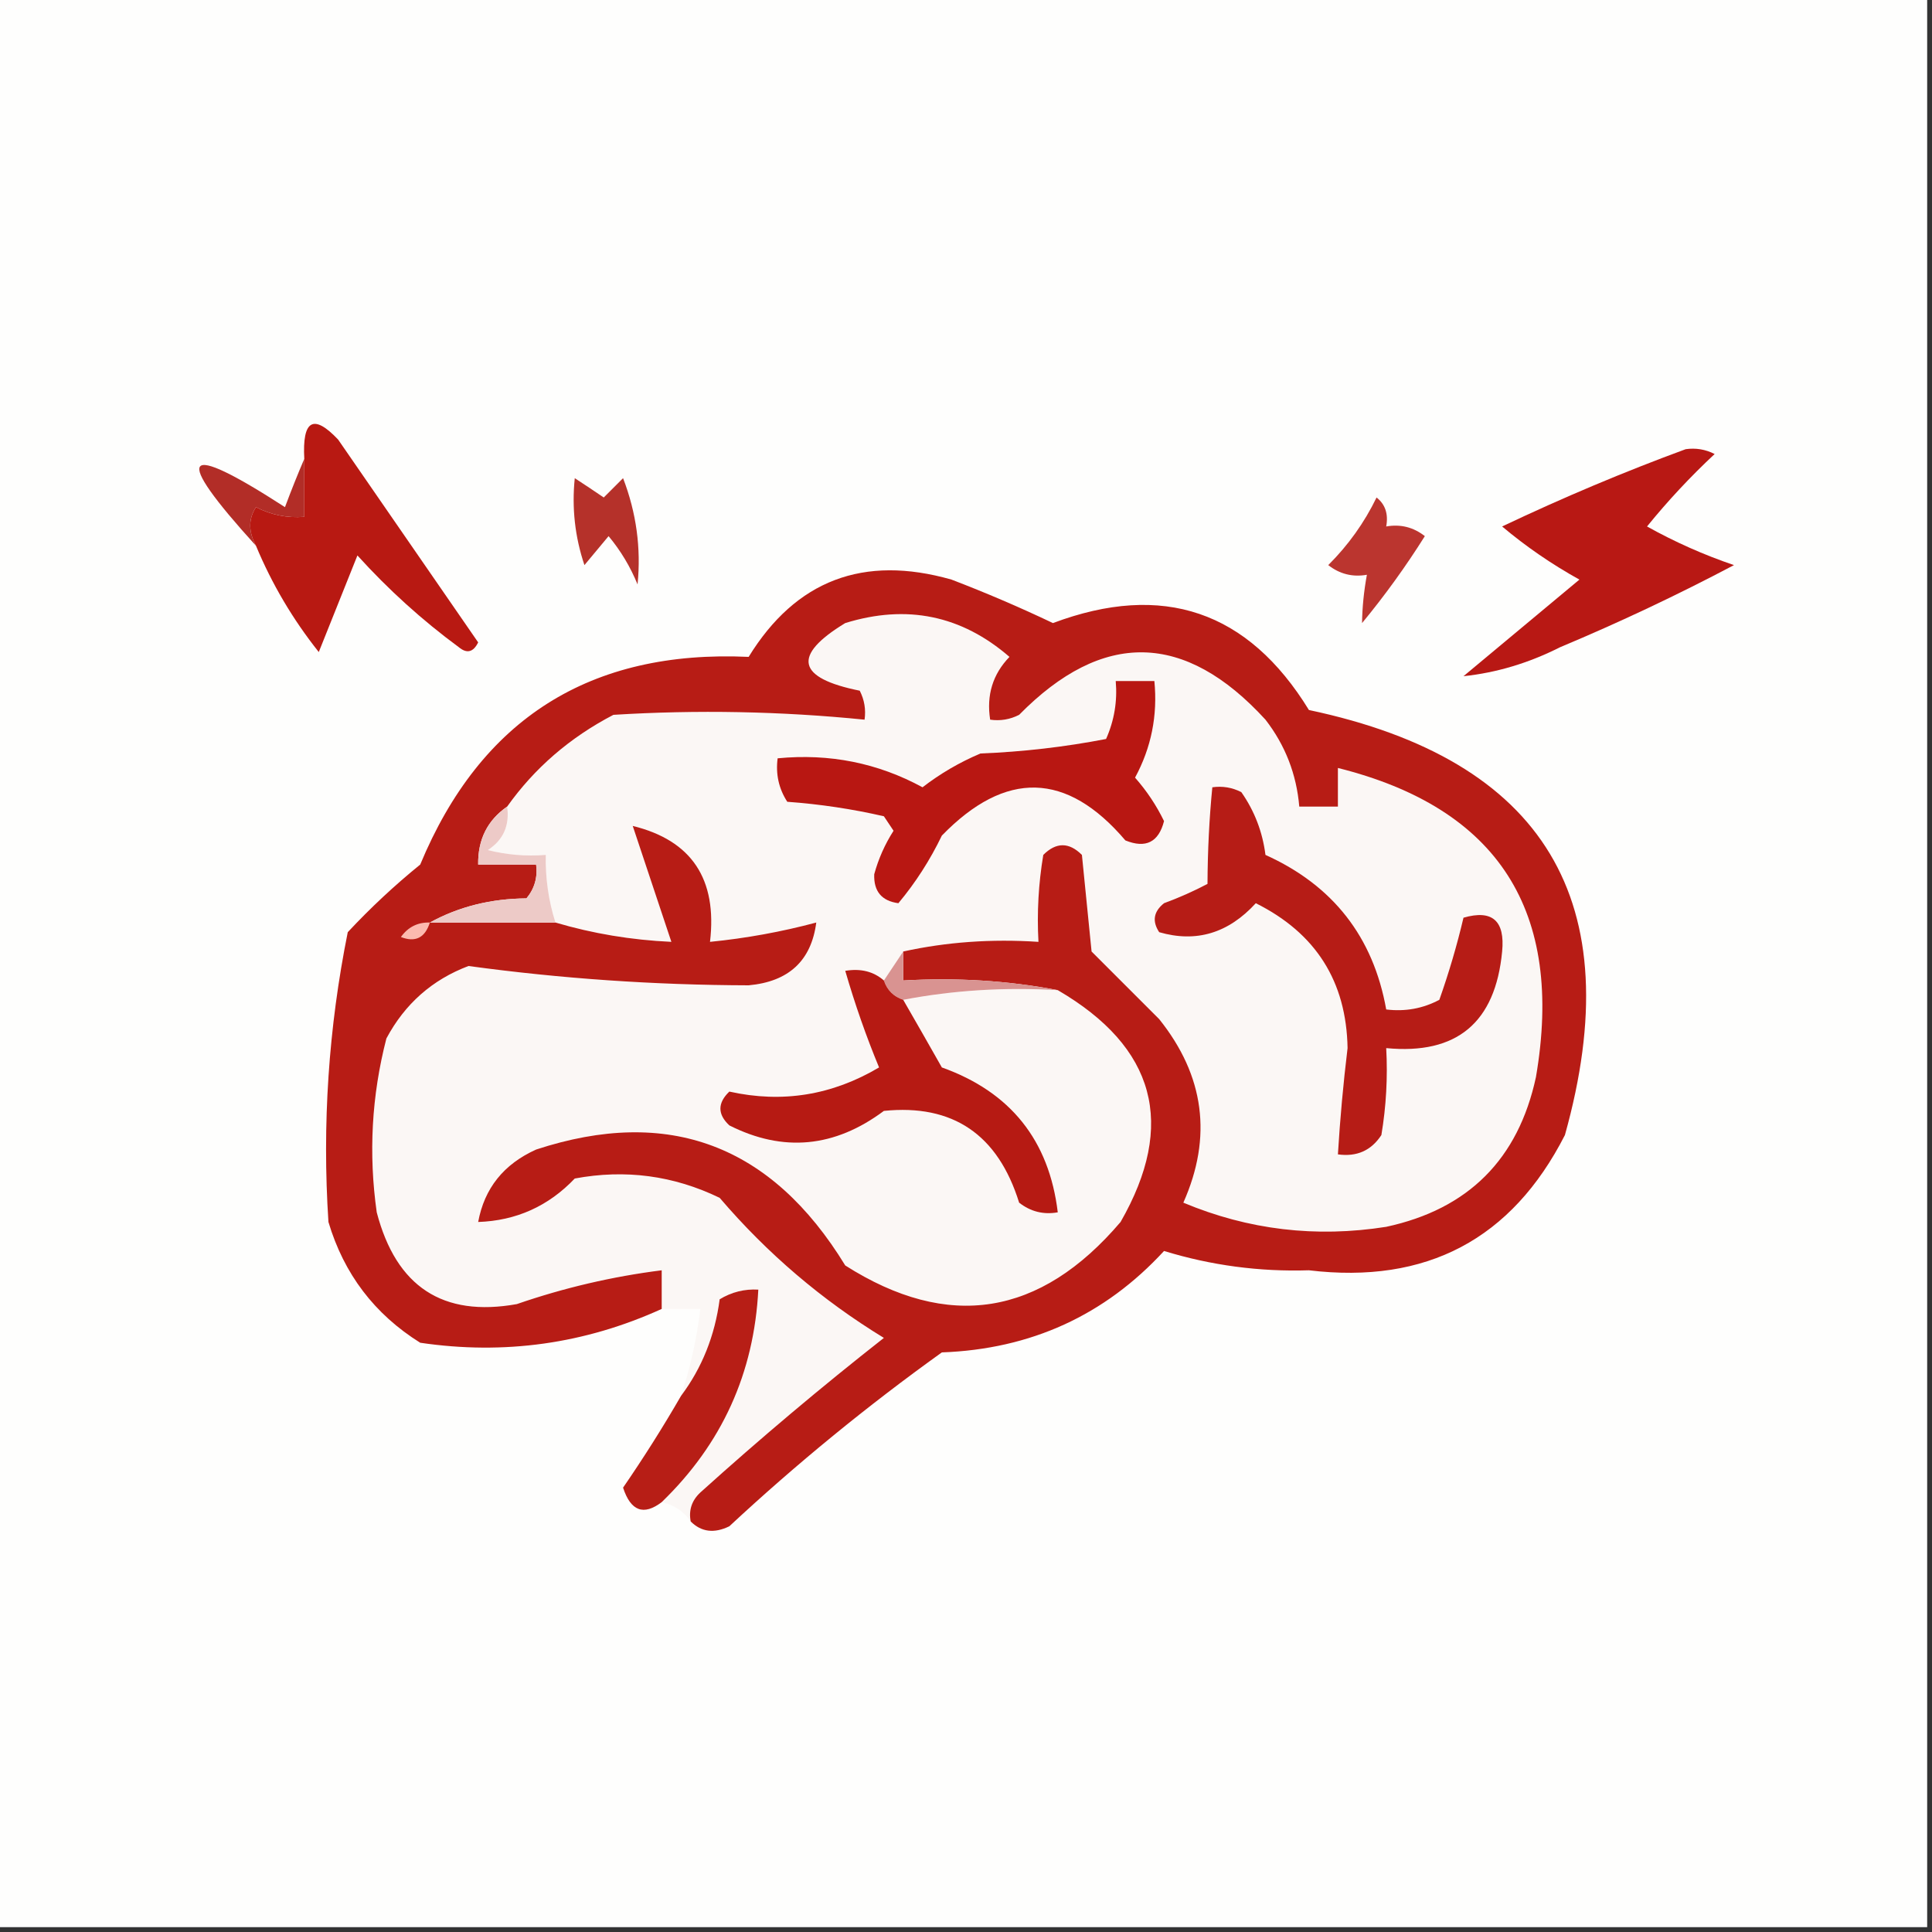 <?xml version="1.0" encoding="UTF-8"?>
<!DOCTYPE svg PUBLIC "-//W3C//DTD SVG 1.1//EN" "http://www.w3.org/Graphics/SVG/1.1/DTD/svg11.dtd">
<svg xmlns="http://www.w3.org/2000/svg" version="1.1" width="200px" height="200px" style="shape-rendering:geometricPrecision; text-rendering:geometricPrecision; image-rendering:optimizeQuality; fill-rule:evenodd; clip-rule:evenodd" xmlns:xlink="http://www.w3.org/1999/xlink">
<rect width="100%" height="100%" fill="#333333" stroke="none"/>
<g><path style="opacity:1" fill="#fefefd" d="M -0.5,-0.5 C 66.167,-0.5 132.833,-0.5 199.5,-0.5C 199.5,66.167 199.5,132.833 199.5,199.5C 132.833,199.5 66.167,199.5 -0.5,199.5C -0.5,132.833 -0.5,66.167 -0.5,-0.5 Z"/></g>
<g><path style="opacity:1" fill="#b81814" d="M 174.5,46.5 C 175.552,46.35 176.552,46.517 177.5,47C 174.983,49.349 172.65,51.849 170.5,54.5C 173.378,56.106 176.378,57.439 179.5,58.5C 173.652,61.59 167.652,64.423 161.5,67C 158.258,68.639 154.924,69.639 151.5,70C 155.5,66.667 159.5,63.333 163.5,60C 160.622,58.401 157.956,56.568 155.5,54.5C 161.809,51.505 168.142,48.838 174.5,46.5 Z"/></g>
<g><path style="opacity:1" fill="#b22d27" d="M 31.5,47.5 C 31.5,49.5 31.5,51.5 31.5,53.5C 29.738,53.643 28.071,53.309 26.5,52.5C 25.708,53.7 25.708,55.033 26.5,56.5C 17.775,46.895 18.775,45.562 29.5,52.5C 30.17,50.709 30.837,49.042 31.5,47.5 Z"/></g>
<g><path style="opacity:1" fill="#b5312a" d="M 59.5,49.5 C 60.482,50.141 61.482,50.807 62.5,51.5C 63.167,50.833 63.833,50.167 64.5,49.5C 65.875,53.078 66.375,56.745 66,60.5C 65.251,58.667 64.251,57.001 63,55.5C 62.167,56.5 61.333,57.5 60.5,58.5C 59.516,55.572 59.183,52.572 59.5,49.5 Z"/></g>
<g><path style="opacity:1" fill="#bb352f" d="M 142.5,51.5 C 143.404,52.209 143.737,53.209 143.5,54.5C 144.978,54.238 146.311,54.571 147.5,55.5C 145.527,58.64 143.36,61.64 141,64.5C 141.019,62.892 141.185,61.226 141.5,59.5C 140.022,59.762 138.689,59.429 137.5,58.5C 139.58,56.427 141.246,54.093 142.5,51.5 Z"/></g>
<g><path style="opacity:1" fill="#b81912" d="M 26.5,56.5 C 25.708,55.033 25.708,53.7 26.5,52.5C 28.071,53.309 29.738,53.643 31.5,53.5C 31.5,51.5 31.5,49.5 31.5,47.5C 31.281,43.473 32.447,42.806 35,45.5C 39.833,52.5 44.667,59.5 49.5,66.5C 48.998,67.521 48.332,67.688 47.5,67C 43.701,64.203 40.201,61.036 37,57.5C 35.667,60.833 34.333,64.167 33,67.5C 30.31,64.117 28.143,60.45 26.5,56.5 Z"/></g>
<g><path style="opacity:1" fill="#fbf7f5" d="M 93.5,98.5 C 92.833,99.5 92.167,100.5 91.5,101.5C 90.432,100.566 89.099,100.232 87.5,100.5C 88.504,103.963 89.671,107.296 91,110.5C 86.135,113.385 80.969,114.218 75.5,113C 74.269,114.183 74.269,115.349 75.5,116.5C 81.064,119.307 86.397,118.807 91.5,115C 98.636,114.273 103.303,117.44 105.5,124.5C 106.689,125.429 108.022,125.762 109.5,125.5C 108.6,118.038 104.6,113.038 97.5,110.5C 96.162,108.136 94.829,105.802 93.5,103.5C 98.641,102.512 103.974,102.179 109.5,102.5C 119.627,108.404 121.794,116.404 116,126.5C 107.668,136.284 98.168,137.784 87.5,131C 79.865,118.503 69.198,114.503 55.5,119C 52.143,120.512 50.143,123.012 49.5,126.5C 53.438,126.365 56.772,124.865 59.5,122C 64.734,121.023 69.734,121.69 74.5,124C 79.413,129.749 85.08,134.582 91.5,138.5C 85.021,143.585 78.688,148.919 72.5,154.5C 71.614,155.325 71.281,156.325 71.5,157.5C 70.778,156.449 69.778,155.782 68.5,155.5C 74.729,149.477 78.063,142.144 78.5,133.5C 77.07,133.421 75.736,133.754 74.5,134.5C 74.003,138.271 72.669,141.604 70.5,144.5C 71.461,141.574 72.127,138.574 72.5,135.5C 71.167,135.5 69.833,135.5 68.5,135.5C 68.5,134.167 68.5,132.833 68.5,131.5C 63.399,132.143 58.399,133.309 53.5,135C 45.847,136.373 41.013,133.206 39,125.5C 38.139,119.415 38.472,113.415 40,107.5C 41.916,103.915 44.749,101.415 48.5,100C 58.065,101.305 67.731,101.972 77.5,102C 81.652,101.619 83.985,99.453 84.5,95.5C 80.899,96.463 77.233,97.13 73.5,97.5C 74.267,90.996 71.6,86.996 65.5,85.5C 66.833,89.5 68.167,93.5 69.5,97.5C 65.36,97.311 61.36,96.644 57.5,95.5C 56.781,93.236 56.448,90.903 56.5,88.5C 54.473,88.662 52.473,88.496 50.5,88C 52.107,86.951 52.773,85.451 52.5,83.5C 55.333,79.51 58.999,76.343 63.5,74C 72.18,73.464 80.846,73.63 89.5,74.5C 89.65,73.448 89.483,72.448 89,71.5C 82.475,70.19 81.975,67.857 87.5,64.5C 93.865,62.532 99.531,63.699 104.5,68C 102.771,69.789 102.104,71.956 102.5,74.5C 103.552,74.65 104.552,74.483 105.5,74C 114.152,65.21 122.652,65.376 131,74.5C 133.05,77.148 134.216,80.148 134.5,83.5C 135.833,83.5 137.167,83.5 138.5,83.5C 138.5,82.167 138.5,80.833 138.5,79.5C 155.11,83.654 161.943,94.32 159,111.5C 157.167,120 152,125.167 143.5,127C 136.218,128.149 129.218,127.315 122.5,124.5C 125.525,117.699 124.691,111.366 120,105.5C 117.667,103.167 115.333,100.833 113,98.5C 112.667,95.167 112.333,91.833 112,88.5C 110.667,87.167 109.333,87.167 108,88.5C 107.502,91.482 107.335,94.482 107.5,97.5C 102.637,97.18 97.97,97.514 93.5,98.5 Z"/></g>
<g><path style="opacity:1" fill="#b71c15" d="M 71.5,157.5 C 71.281,156.325 71.614,155.325 72.5,154.5C 78.688,148.919 85.021,143.585 91.5,138.5C 85.08,134.582 79.413,129.749 74.5,124C 69.734,121.69 64.734,121.023 59.5,122C 56.772,124.865 53.438,126.365 49.5,126.5C 50.143,123.012 52.143,120.512 55.5,119C 69.198,114.503 79.865,118.503 87.5,131C 98.168,137.784 107.668,136.284 116,126.5C 121.794,116.404 119.627,108.404 109.5,102.5C 104.36,101.512 99.026,101.179 93.5,101.5C 93.5,100.5 93.5,99.5 93.5,98.5C 97.97,97.514 102.637,97.18 107.5,97.5C 107.335,94.482 107.502,91.482 108,88.5C 109.333,87.167 110.667,87.167 112,88.5C 112.333,91.833 112.667,95.167 113,98.5C 115.333,100.833 117.667,103.167 120,105.5C 124.691,111.366 125.525,117.699 122.5,124.5C 129.218,127.315 136.218,128.149 143.5,127C 152,125.167 157.167,120 159,111.5C 161.943,94.32 155.11,83.654 138.5,79.5C 138.5,80.833 138.5,82.167 138.5,83.5C 137.167,83.5 135.833,83.5 134.5,83.5C 134.216,80.148 133.05,77.148 131,74.5C 122.652,65.376 114.152,65.21 105.5,74C 104.552,74.483 103.552,74.65 102.5,74.5C 102.104,71.956 102.771,69.789 104.5,68C 99.531,63.699 93.865,62.532 87.5,64.5C 81.975,67.857 82.475,70.19 89,71.5C 89.483,72.448 89.65,73.448 89.5,74.5C 80.846,73.63 72.18,73.464 63.5,74C 58.999,76.343 55.333,79.51 52.5,83.5C 50.461,84.911 49.461,86.911 49.5,89.5C 51.5,89.5 53.5,89.5 55.5,89.5C 55.67,90.822 55.337,91.989 54.5,93C 50.821,93.026 47.488,93.86 44.5,95.5C 48.833,95.5 53.167,95.5 57.5,95.5C 61.36,96.644 65.36,97.311 69.5,97.5C 68.167,93.5 66.833,89.5 65.5,85.5C 71.6,86.996 74.267,90.996 73.5,97.5C 77.233,97.13 80.899,96.463 84.5,95.5C 83.985,99.453 81.652,101.619 77.5,102C 67.731,101.972 58.065,101.305 48.5,100C 44.749,101.415 41.916,103.915 40,107.5C 38.472,113.415 38.139,119.415 39,125.5C 41.013,133.206 45.847,136.373 53.5,135C 58.399,133.309 63.399,132.143 68.5,131.5C 68.5,132.833 68.5,134.167 68.5,135.5C 60.531,139.118 52.197,140.285 43.5,139C 38.769,136.044 35.602,131.877 34,126.5C 33.342,116.399 34.009,106.399 36,96.5C 38.349,93.983 40.849,91.65 43.5,89.5C 49.766,74.414 61.099,67.247 77.5,68C 82.383,60.068 89.383,57.401 98.5,60C 102.058,61.362 105.558,62.862 109,64.5C 120.369,60.234 129.202,63.234 135.5,73.5C 159.922,78.667 168.755,93.334 162,117.5C 156.497,128.29 147.664,132.957 135.5,131.5C 130.372,131.662 125.372,130.995 120.5,129.5C 114.371,136.163 106.704,139.663 97.5,140C 89.799,145.522 82.466,151.522 75.5,158C 73.934,158.765 72.601,158.598 71.5,157.5 Z"/></g>
<g><path style="opacity:1" fill="#d99391" d="M 93.5,98.5 C 93.5,99.5 93.5,100.5 93.5,101.5C 99.026,101.179 104.36,101.512 109.5,102.5C 103.974,102.179 98.641,102.512 93.5,103.5C 92.5,103.167 91.833,102.5 91.5,101.5C 92.167,100.5 92.833,99.5 93.5,98.5 Z"/></g>
<g><path style="opacity:1" fill="#fcbaaf" d="M 44.5,95.5 C 43.998,97.085 42.998,97.585 41.5,97C 42.244,95.961 43.244,95.461 44.5,95.5 Z"/></g>
<g><path style="opacity:1" fill="#b61c16" d="M 125.5,81.5 C 126.552,81.35 127.552,81.517 128.5,82C 129.863,83.945 130.697,86.112 131,88.5C 137.993,91.656 142.16,96.99 143.5,104.5C 145.467,104.739 147.301,104.406 149,103.5C 149.993,100.692 150.827,97.859 151.5,95C 154.478,94.14 155.812,95.307 155.5,98.5C 154.8,105.871 150.8,109.204 143.5,108.5C 143.665,111.518 143.498,114.518 143,117.5C 141.951,119.107 140.451,119.773 138.5,119.5C 138.722,115.829 139.056,112.163 139.5,108.5C 139.38,101.597 136.213,96.597 130,93.5C 127.159,96.609 123.826,97.609 120,96.5C 119.251,95.365 119.417,94.365 120.5,93.5C 122.059,92.926 123.559,92.26 125,91.5C 125.016,88.059 125.183,84.726 125.5,81.5 Z"/></g>
<g><path style="opacity:1" fill="#edcac7" d="M 52.5,83.5 C 52.773,85.451 52.107,86.951 50.5,88C 52.473,88.496 54.473,88.662 56.5,88.5C 56.448,90.903 56.781,93.236 57.5,95.5C 53.167,95.5 48.833,95.5 44.5,95.5C 47.488,93.86 50.821,93.026 54.5,93C 55.337,91.989 55.67,90.822 55.5,89.5C 53.5,89.5 51.5,89.5 49.5,89.5C 49.461,86.911 50.461,84.911 52.5,83.5 Z"/></g>
<g><path style="opacity:1" fill="#b81712" d="M 115.5,70.5 C 116.833,70.5 118.167,70.5 119.5,70.5C 119.85,74.054 119.184,77.388 117.5,80.5C 118.711,81.874 119.711,83.374 120.5,85C 119.941,87.188 118.607,87.854 116.5,87C 110.433,79.875 104.1,79.709 97.5,86.5C 96.27,89.049 94.77,91.383 93,93.5C 91.268,93.266 90.434,92.266 90.5,90.5C 90.939,88.896 91.606,87.396 92.5,86C 92.167,85.5 91.833,85 91.5,84.5C 88.223,83.746 84.89,83.246 81.5,83C 80.62,81.644 80.287,80.144 80.5,78.5C 85.869,77.98 90.869,78.98 95.5,81.5C 97.336,80.081 99.336,78.914 101.5,78C 105.871,77.828 110.204,77.328 114.5,76.5C 115.348,74.591 115.682,72.591 115.5,70.5 Z"/></g>
<g><path style="opacity:1" fill="#b61a13" d="M 91.5,101.5 C 91.833,102.5 92.5,103.167 93.5,103.5C 94.829,105.802 96.162,108.136 97.5,110.5C 104.6,113.038 108.6,118.038 109.5,125.5C 108.022,125.762 106.689,125.429 105.5,124.5C 103.303,117.44 98.636,114.273 91.5,115C 86.397,118.807 81.064,119.307 75.5,116.5C 74.269,115.349 74.269,114.183 75.5,113C 80.969,114.218 86.135,113.385 91,110.5C 89.671,107.296 88.504,103.963 87.5,100.5C 89.099,100.232 90.432,100.566 91.5,101.5 Z"/></g>
<g><path style="opacity:1" fill="#b71e16" d="M 68.5,155.5 C 66.623,156.928 65.289,156.428 64.5,154C 66.629,150.906 68.629,147.739 70.5,144.5C 72.669,141.604 74.003,138.271 74.5,134.5C 75.736,133.754 77.07,133.421 78.5,133.5C 78.063,142.144 74.729,149.477 68.5,155.5 Z"/></g>
</svg>
